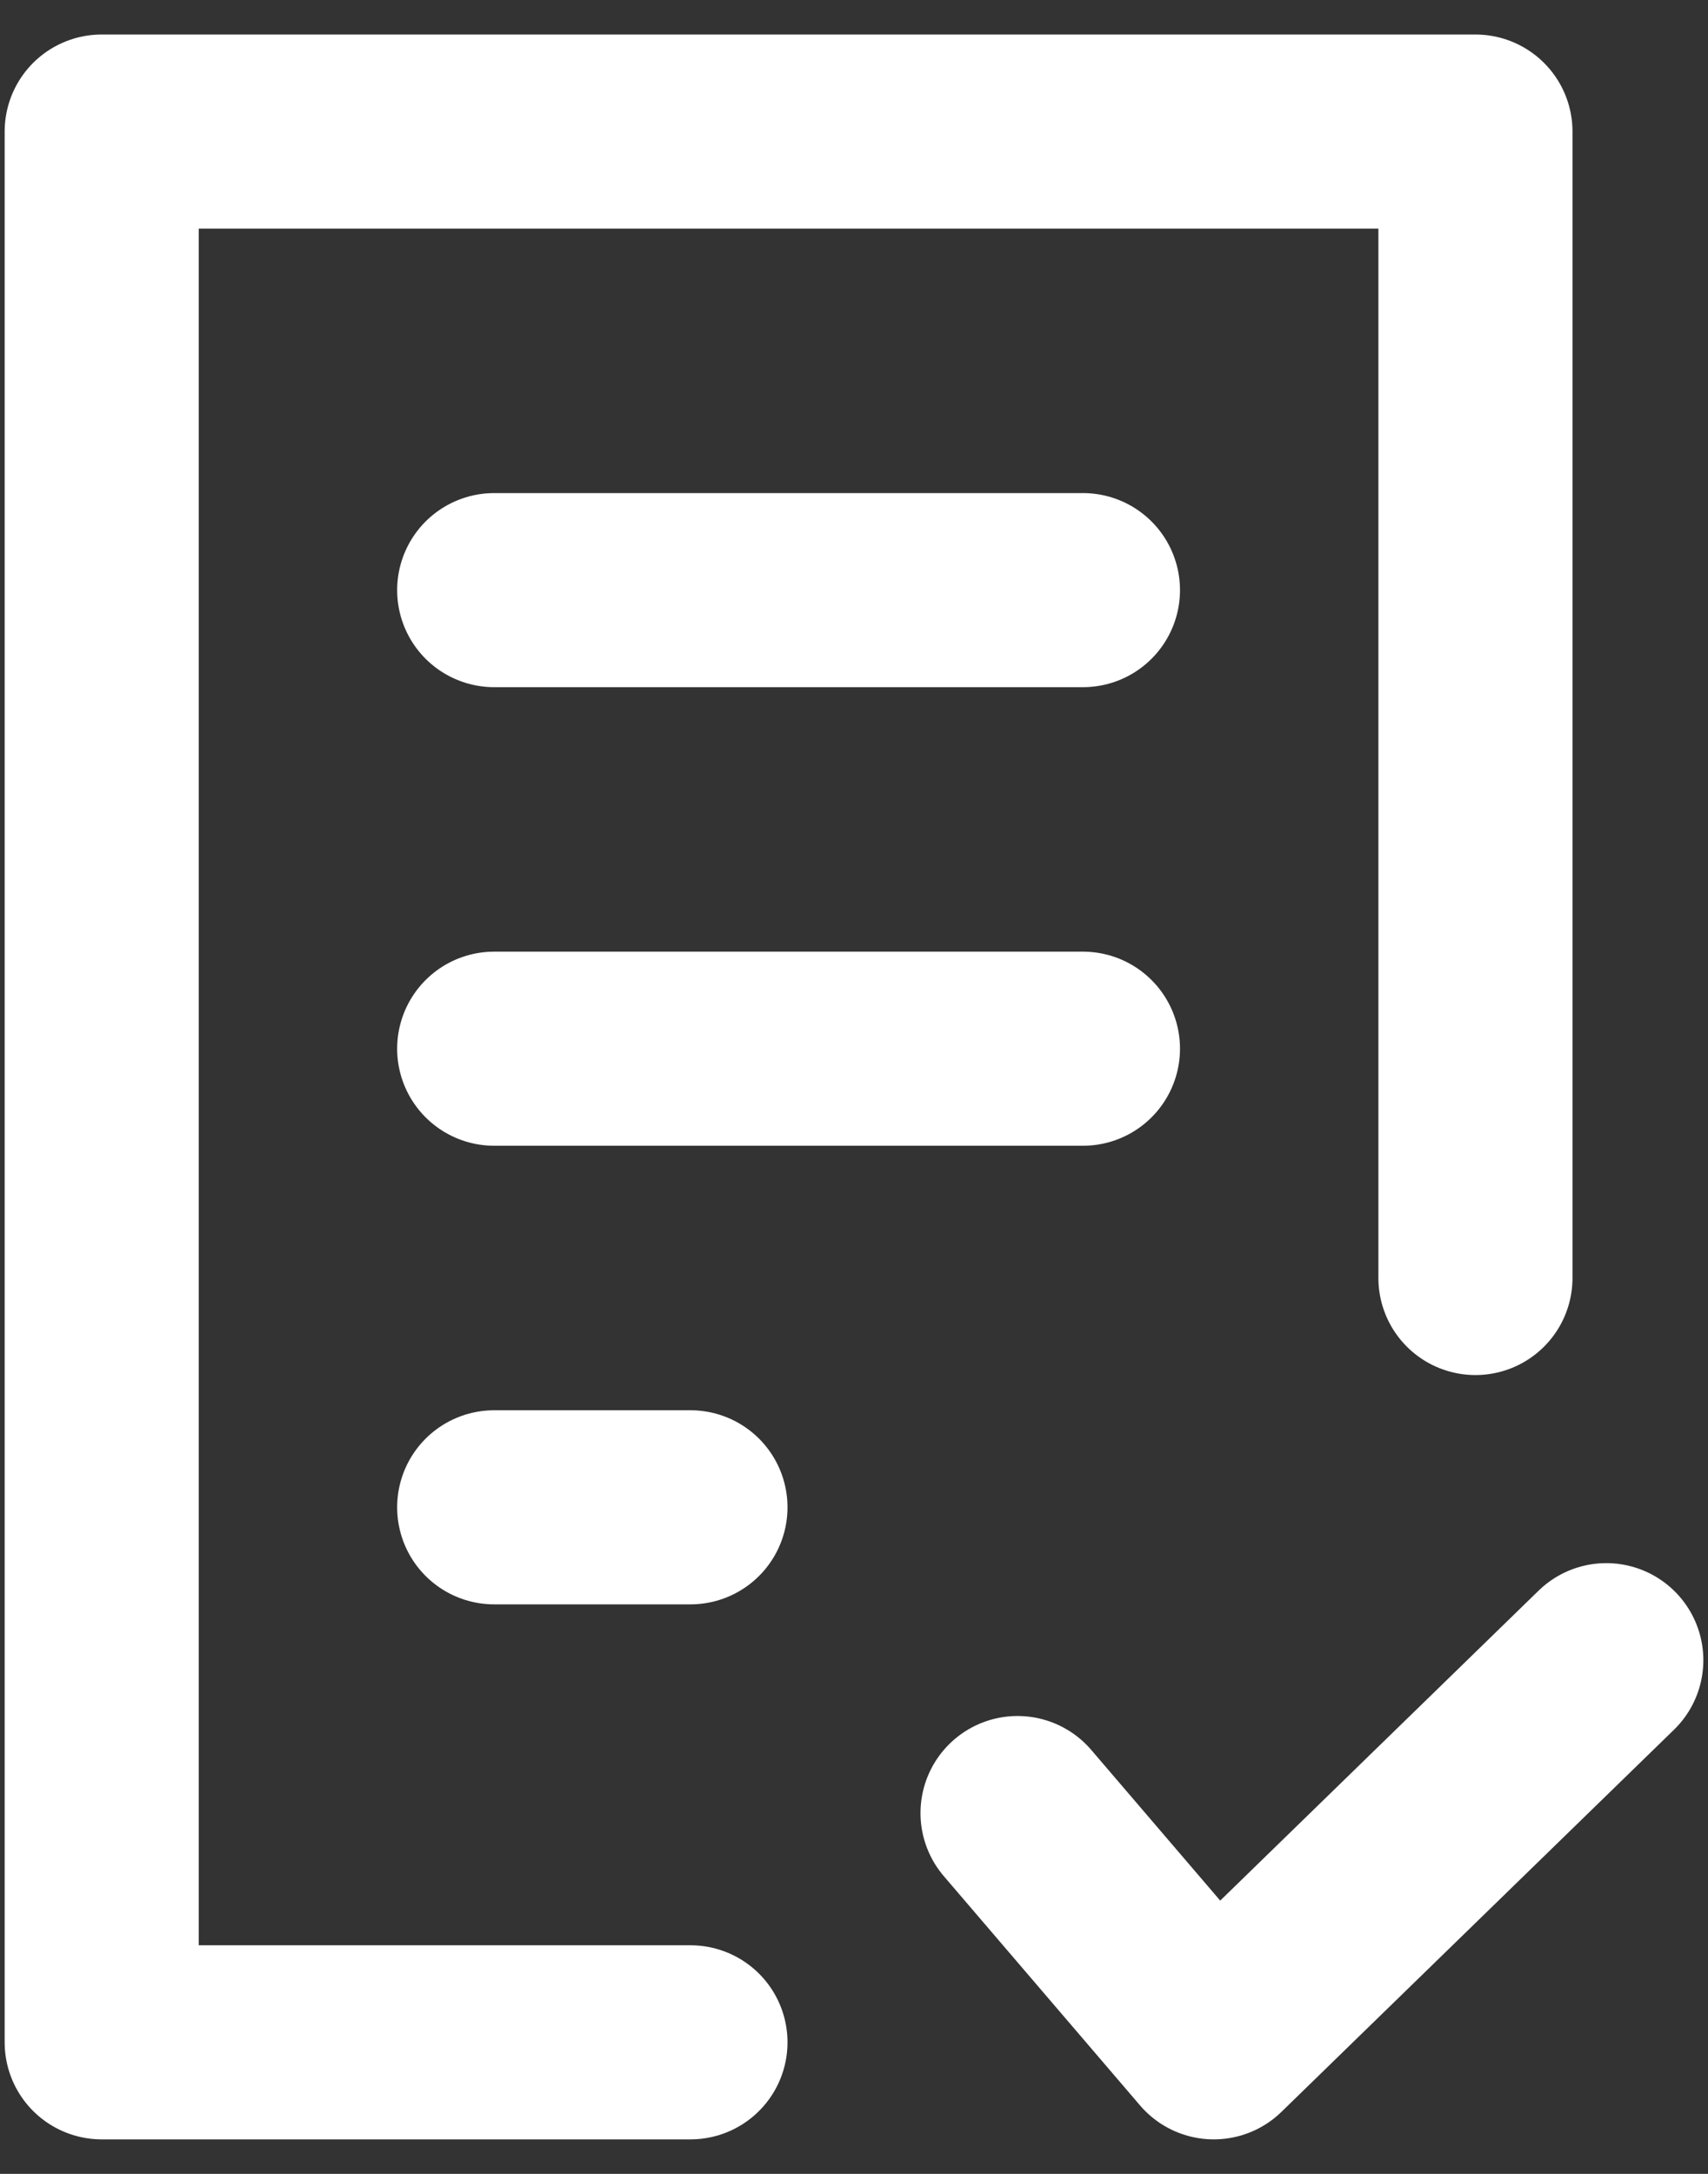 <svg width="44" height="56" viewBox="0 0 44 56" fill="none" xmlns="http://www.w3.org/2000/svg">
<rect x="0" y="0" width="44" height="56" fill="#333333" stroke="none"/>
<path d="M17.787 52.611H2.62V3.389H38.009V32.922M26.213 46.705L31.268 52.611L41.38 42.767M12.731 27.015H27.898M12.731 38.829H17.787M12.731 15.202H27.898" stroke="white" stroke-width="5" stroke-linecap="round" stroke-linejoin="round"/>
</svg>
